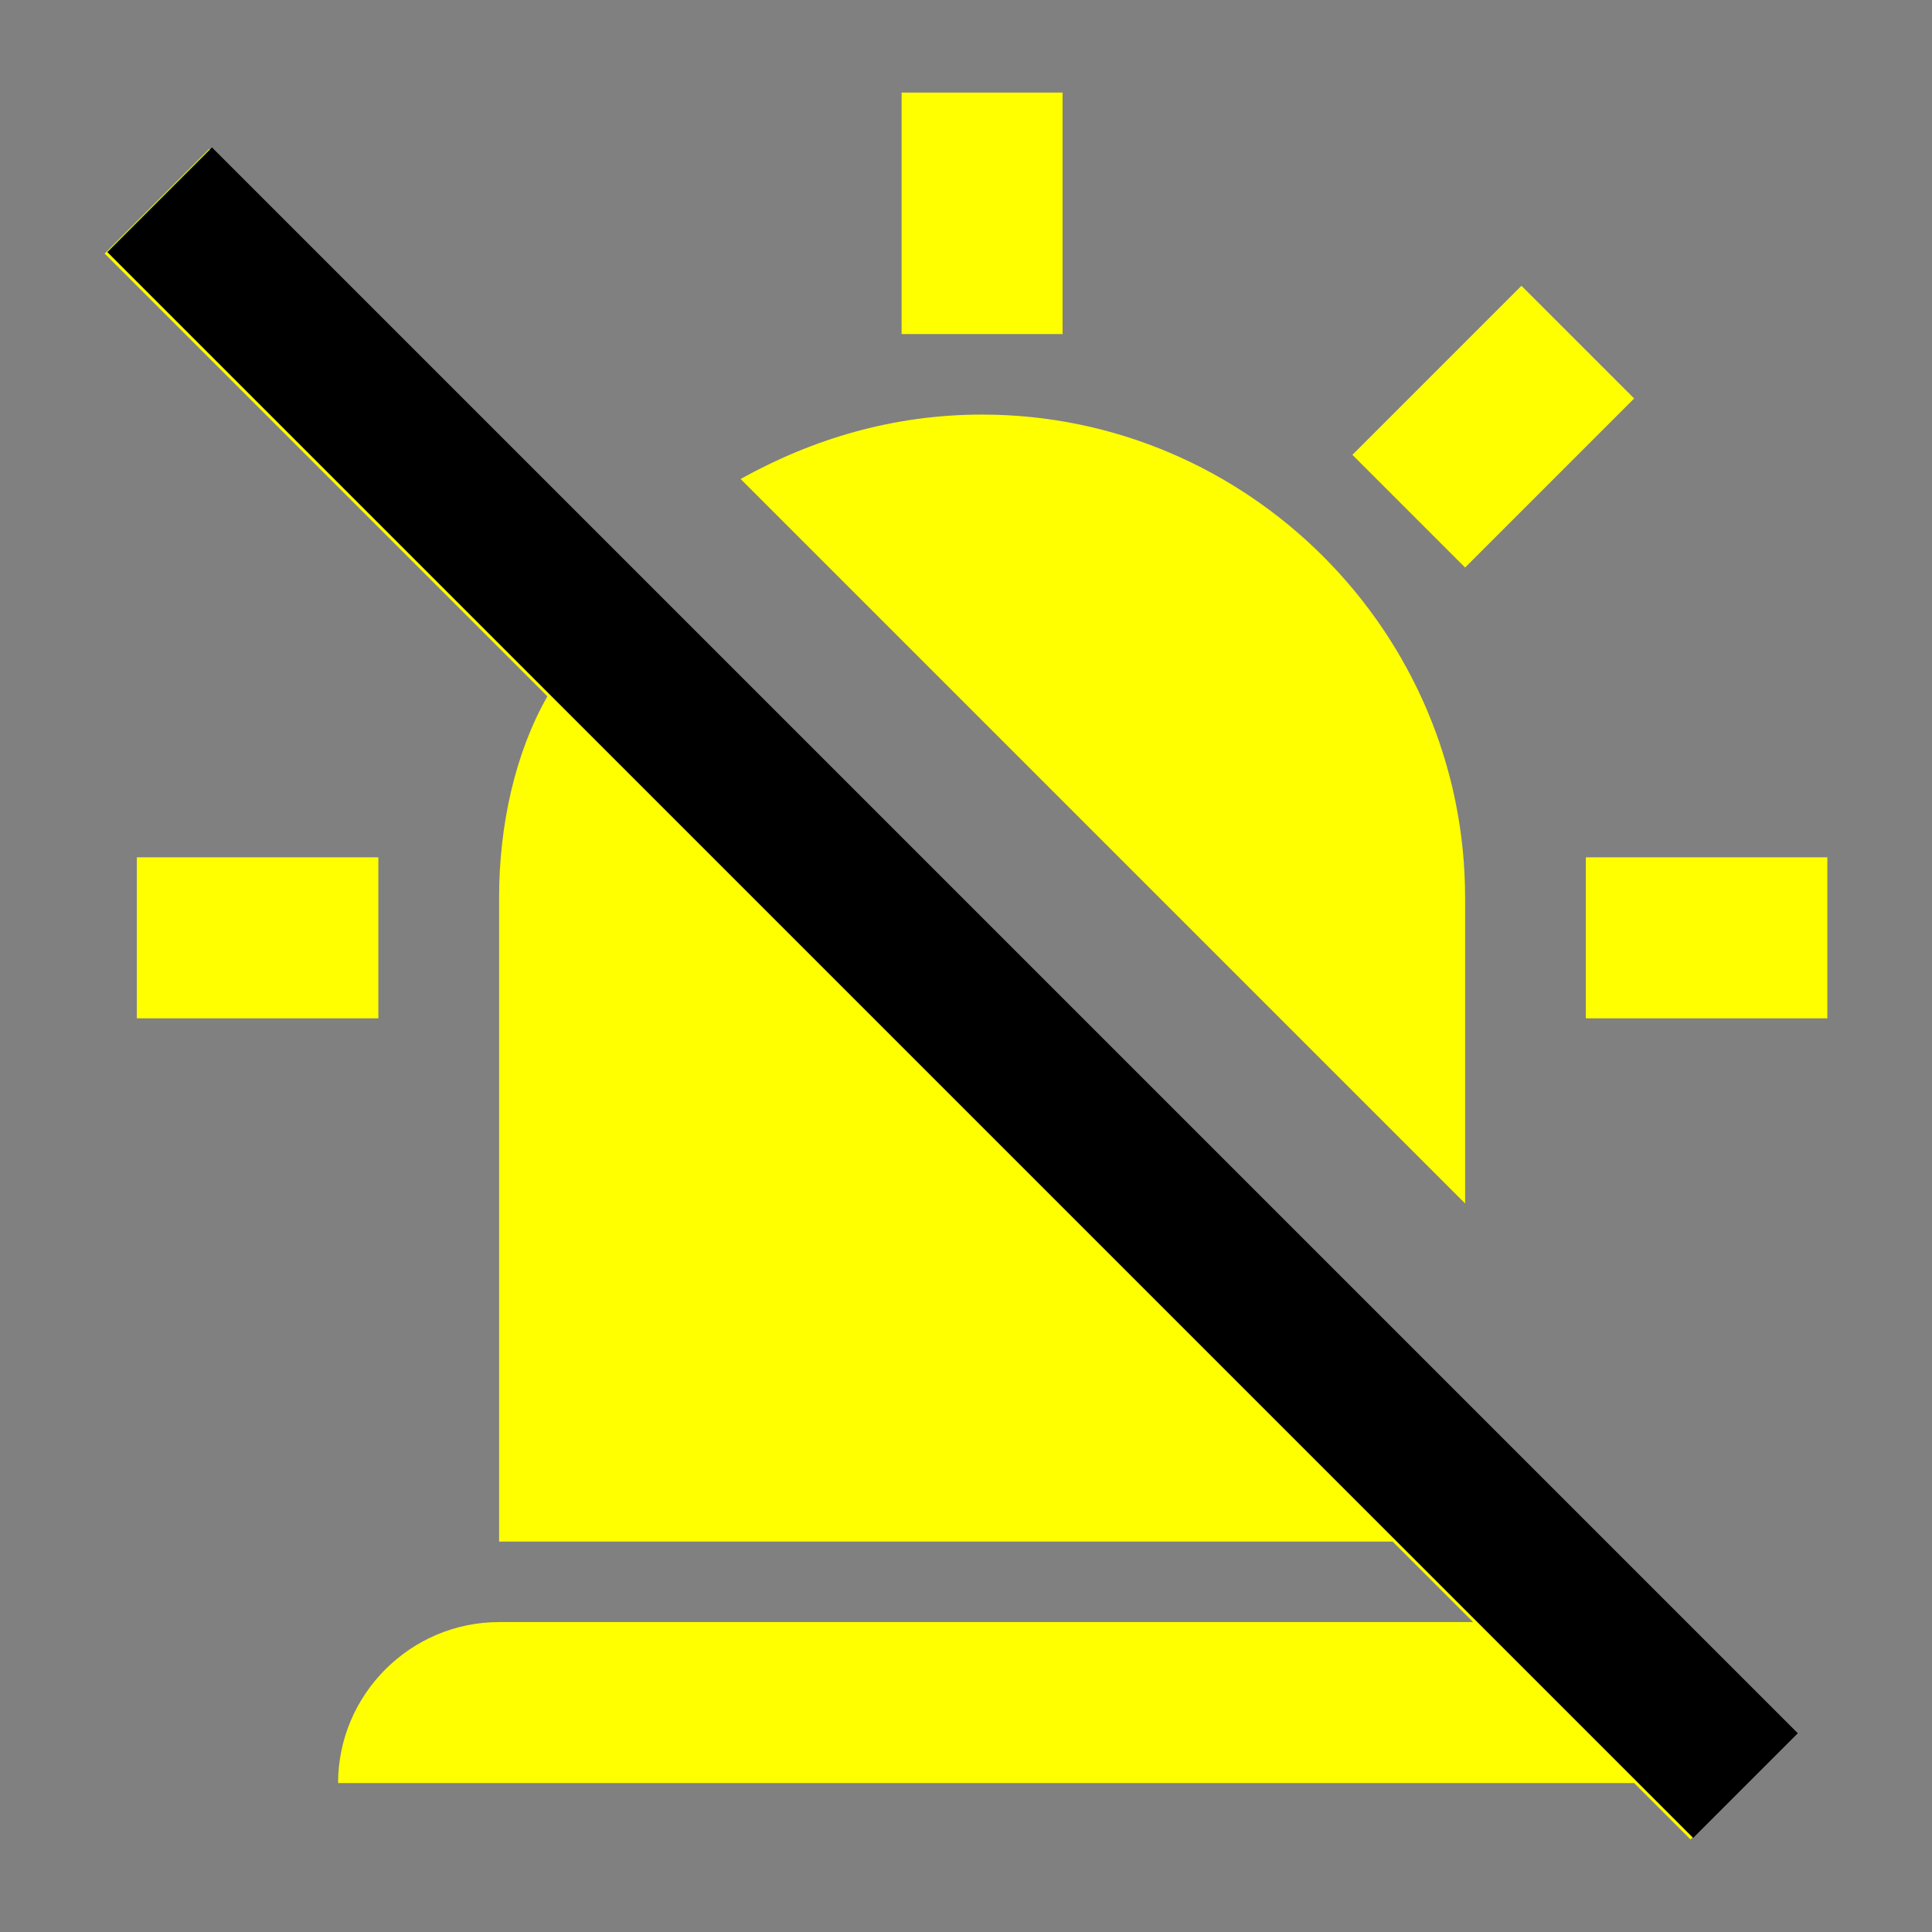<?xml version="1.0" encoding="UTF-8" standalone="no"?>
<svg
   id="mdi-alarm-light-off"
   viewBox="0 0 24 24"
   version="1.1"
   sodipodi:docname="alarm-light-off-yellow.svg"
   inkscape:version="1.4 (e7c3feb1, 2024-10-09)"
   xmlns:inkscape="http://www.inkscape.org/namespaces/inkscape"
   xmlns:sodipodi="http://sodipodi.sourceforge.net/DTD/sodipodi-0.dtd"
   xmlns="http://www.w3.org/2000/svg"
   xmlns:svg="http://www.w3.org/2000/svg">
  <rect x="0" y="0" width="24" height="24" fill="#808080" stroke="none"/>
  <defs
     id="defs1" />
  <sodipodi:namedview
     id="namedview1"
     pagecolor="#ffffff"
     bordercolor="#000000"
     borderopacity="0.25"
     inkscape:showpageshadow="2"
     inkscape:pageopacity="0.0"
     inkscape:pagecheckerboard="0"
     inkscape:deskcolor="#d1d1d1"
     inkscape:zoom="16.15"
     inkscape:cx="12.074303"
     inkscape:cy="12.848297"
     inkscape:window-width="1424"
     inkscape:window-height="722"
     inkscape:window-x="17"
     inkscape:window-y="38"
     inkscape:window-maximized="0"
     inkscape:current-layer="mdi-alarm-light-off" />
  <g
     id="g1"
     transform="translate(0.2,0.15)">
    <path
       d="m 13,1 h -2 v 3 h 2 z"
       id="path6"
       style="fill:#ffff00;fill-opacity:1" />
    <path
       d="M 1.1,3 6.6,8.5 C 6.2,9.2 6,10.1 6,11 v 8 h 11.1 l 1,1 H 6 c -1.1,0 -2,0.9 -2,2 h 16.1 l 0.7,0.7 1.3,-1.3 L 2.4,1.7 1.1,3"
       id="path5"
       style="fill:#ffff00" />
    <path
       d="M 1.133,2.981 20.833,22.681 l 1.3,-1.3 -19.7,-19.7 -1.3,1.3"
       id="path5-6"
       sodipodi:nodetypes="ccccc"
       style="fill:#000000" />
    <path
       d="m 4.5,10.5 h -3 v 2 h 3 v -2"
       id="path4"
       style="fill:#ffff00;fill-opacity:1" />
    <path
       d="m 19.5,10.5 v 2 h 3 v -2 h -3"
       id="path3"
       style="fill:#ffff00;fill-opacity:1" />
    <path
       d="M 20.1,4.8 18.7,3.4 16.6,5.5 18,6.9 20.1,4.8"
       id="path2"
       style="fill:#ffff00;fill-opacity:1" />
    <path
       d="M 18,14.8 9,5.8 C 9.9,5.3 10.9,5 12,5 c 3.3,0 6,2.7 6,6 v 3.8"
       id="path1"
       style="fill:#ffff00" />
  </g>
</svg>
